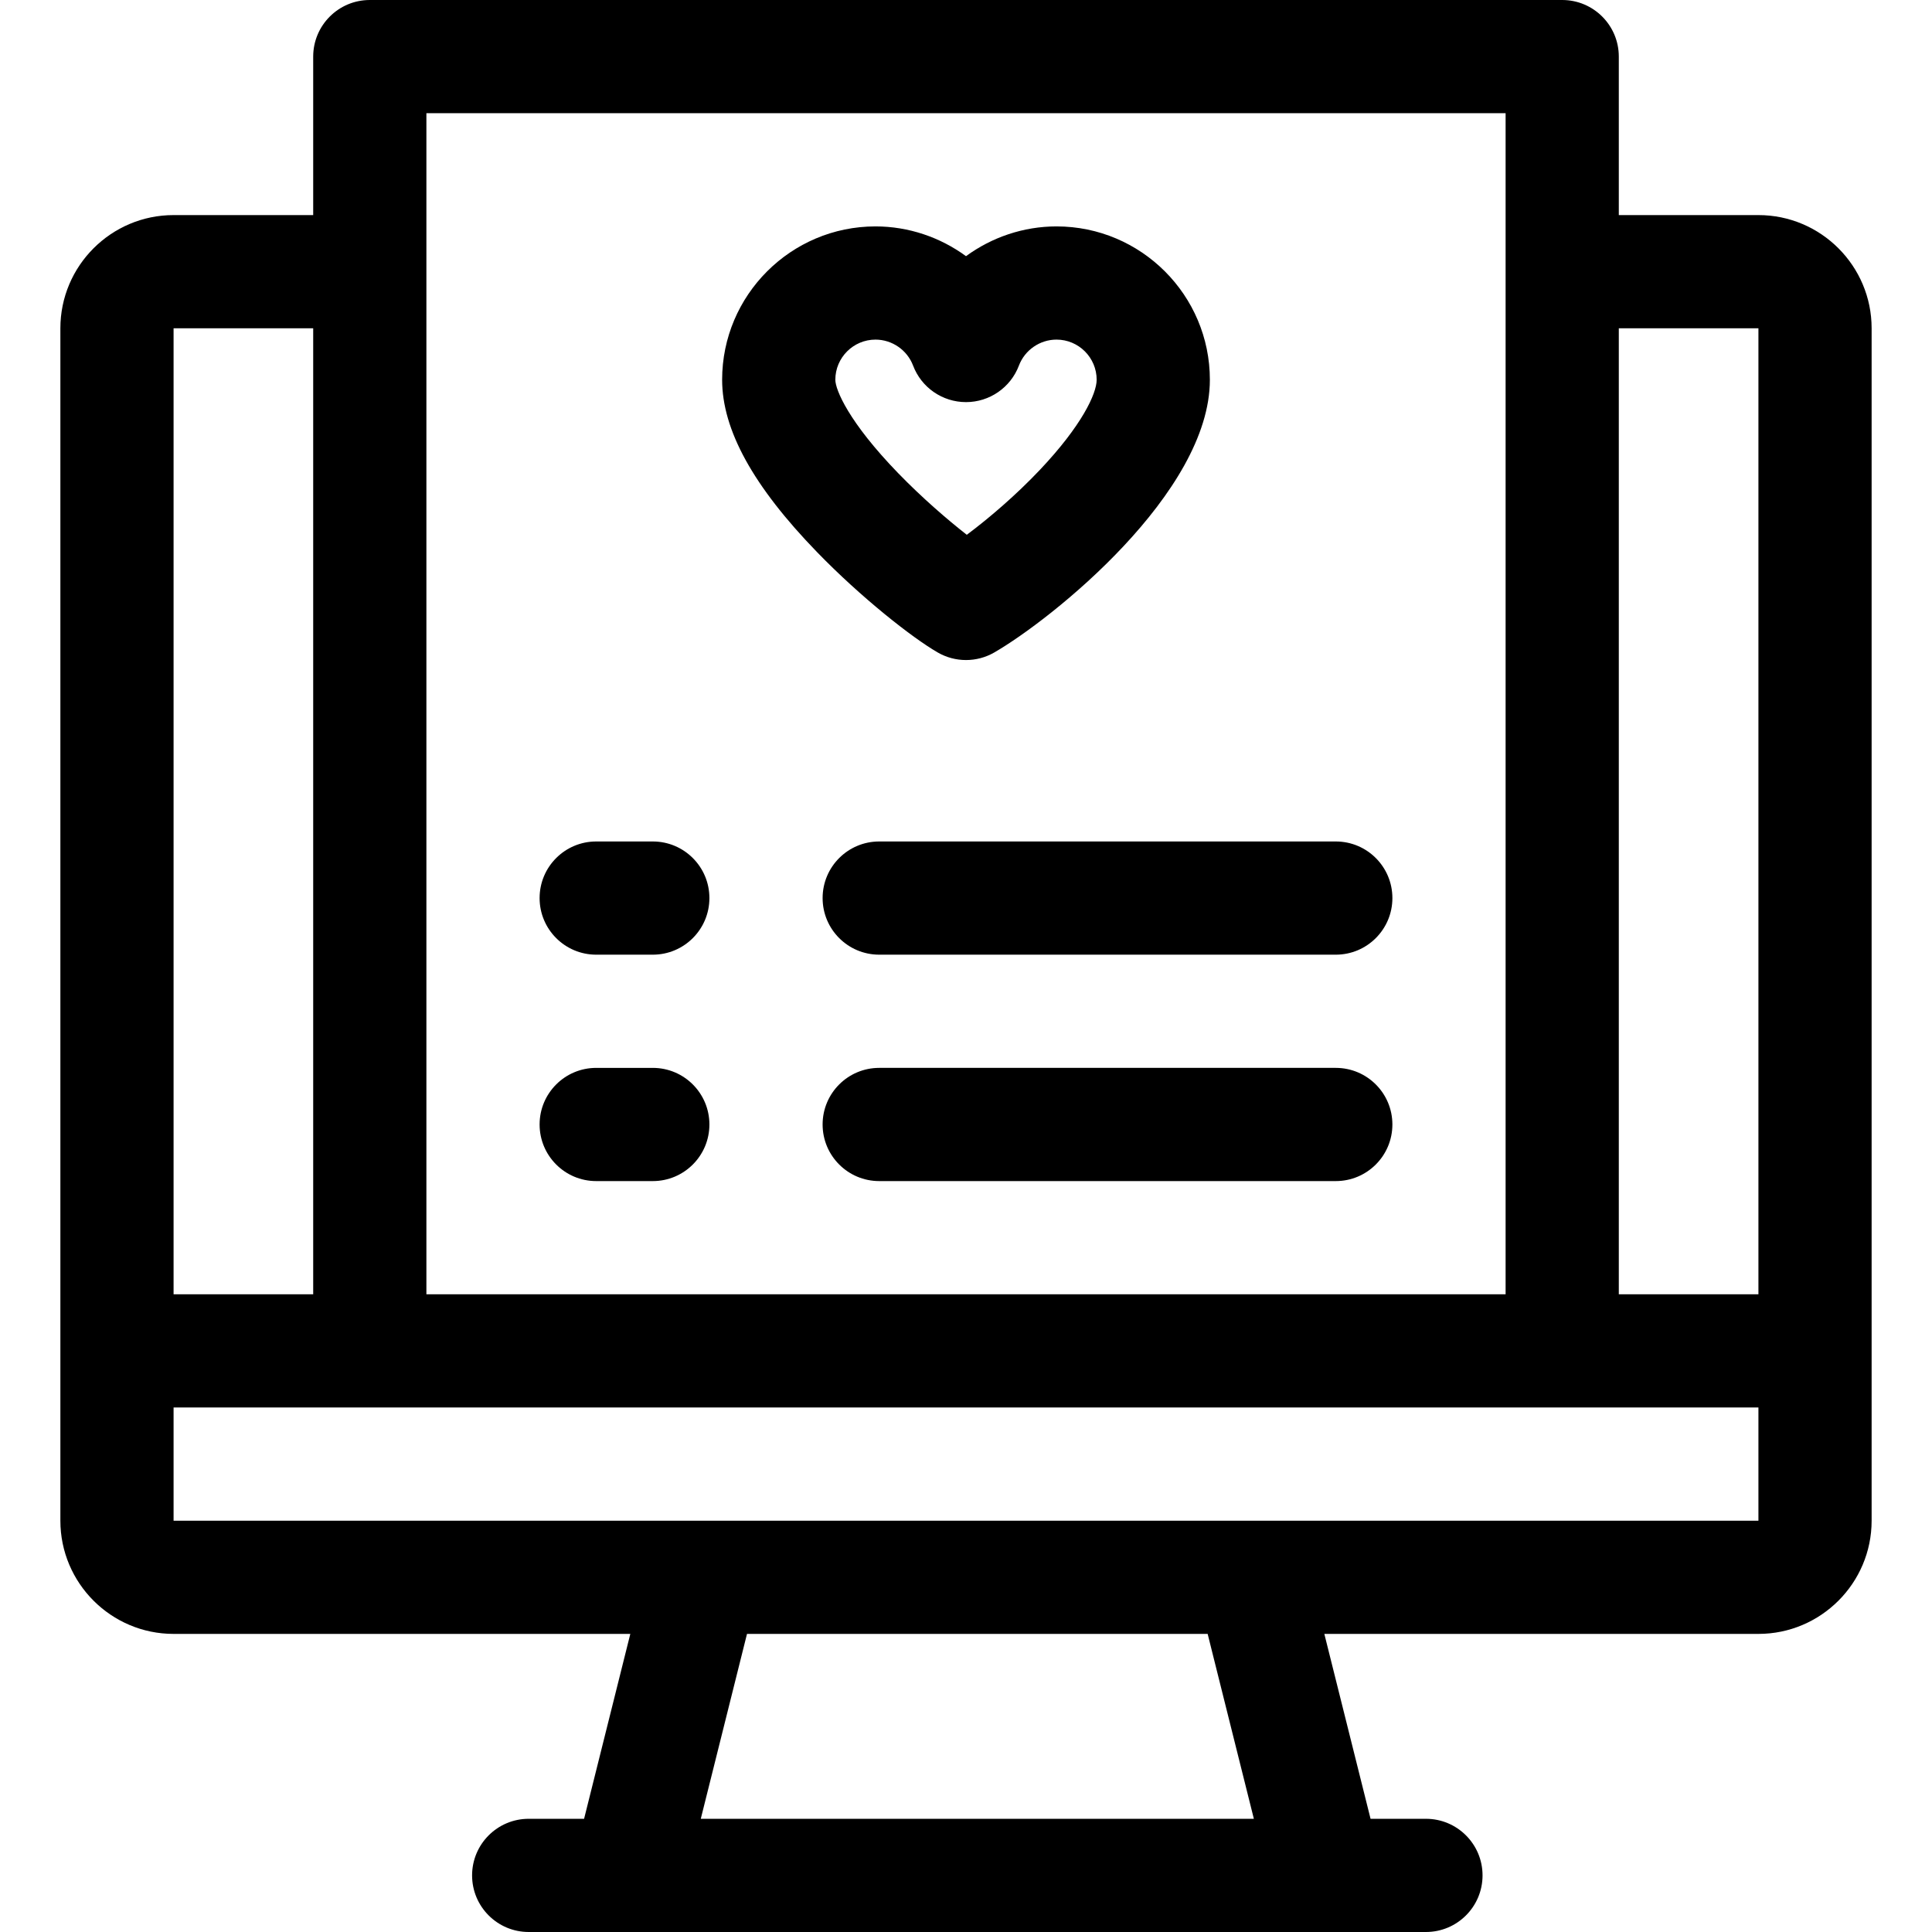 <svg id="Layer_1" enable-background="new 0 0 511.999 511.999" height="512" viewBox="0 0 511.999 511.999" width="512" xmlns="http://www.w3.org/2000/svg"><g><path d="m466 57h-37v-42c0-8.284-6.716-15-15-15h-316c-8.284 0-15 6.716-15 15v42h-37c-16.542 0-30 13.458-30 30v316c0 16.542 13.458 30 30 30h121.039c-4.082 16.333-8.166 32.666-12.251 48.999h-14.679c-8.284 0-15 6.716-15 15s6.716 15 15 15h237.781c8.284 0 15-6.716 15-15s-6.716-15-15-15h-14.678c-3.992-15.961-7.982-31.923-11.971-47.886l-.278-1.113h115.037c16.542 0 30-13.458 30-30v-316c0-16.542-13.458-30-30-30zm0 30v256h-37v-256zm-353-57h286v313h-286zm-30 57v256h-37v-256zm239.135 354.386c3.383 13.538 6.766 27.075 10.15 40.613h-146.571c4.085-16.333 8.167-32.666 12.249-48.999h122.077zm-276.135-38.386v-30h52 316 52v30z"/><path d="m158 252.999h15c8.284 0 15-6.716 15-15s-6.716-15-15-15h-15c-8.284 0-15 6.716-15 15s6.715 15 15 15z"/><path d="m218 237.999c0 8.284 6.716 15 15 15h120.997c8.284 0 15-6.716 15-15s-6.716-15-15-15h-120.997c-8.285 0-15 6.716-15 15z"/><path d="m158 312.999h15c8.284 0 15-6.716 15-15s-6.716-15-15-15h-15c-8.284 0-15 6.716-15 15s6.715 15 15 15z"/><path d="m353.997 282.999h-120.997c-8.284 0-15 6.716-15 15s6.716 15 15 15h120.997c8.284 0 15-6.716 15-15s-6.716-15-15-15z"/><path d="m248.5 172.908c2.32 1.34 4.91 2.01 7.5 2.01s5.18-.67 7.5-2.01c15.253-8.807 57.127-42.293 57.127-72.267 0-22.409-18.231-40.641-40.641-40.641-8.784 0-17.151 2.886-23.986 7.886-6.836-5-15.203-7.886-23.986-7.886-22.41 0-40.642 18.231-40.642 40.641 0 13.278 8.226 28.216 25.146 45.667 11.637 12.003 25.163 22.663 31.982 26.6zm-16.487-82.908c4.399 0 8.401 2.763 9.958 6.876 2.208 5.832 7.793 9.69 14.029 9.689 6.235 0 11.82-3.858 14.028-9.691 1.556-4.112 5.558-6.875 9.957-6.875 5.867 0 10.641 4.773 10.641 10.641 0 3.685-3.949 12.16-15.077 23.915-6.209 6.558-13.36 12.71-19.339 17.171-5.084-3.977-11.799-9.746-18.154-16.301-13.197-13.612-16.685-22.164-16.685-24.785.001-5.867 4.774-10.64 10.642-10.64z"/></g></svg>